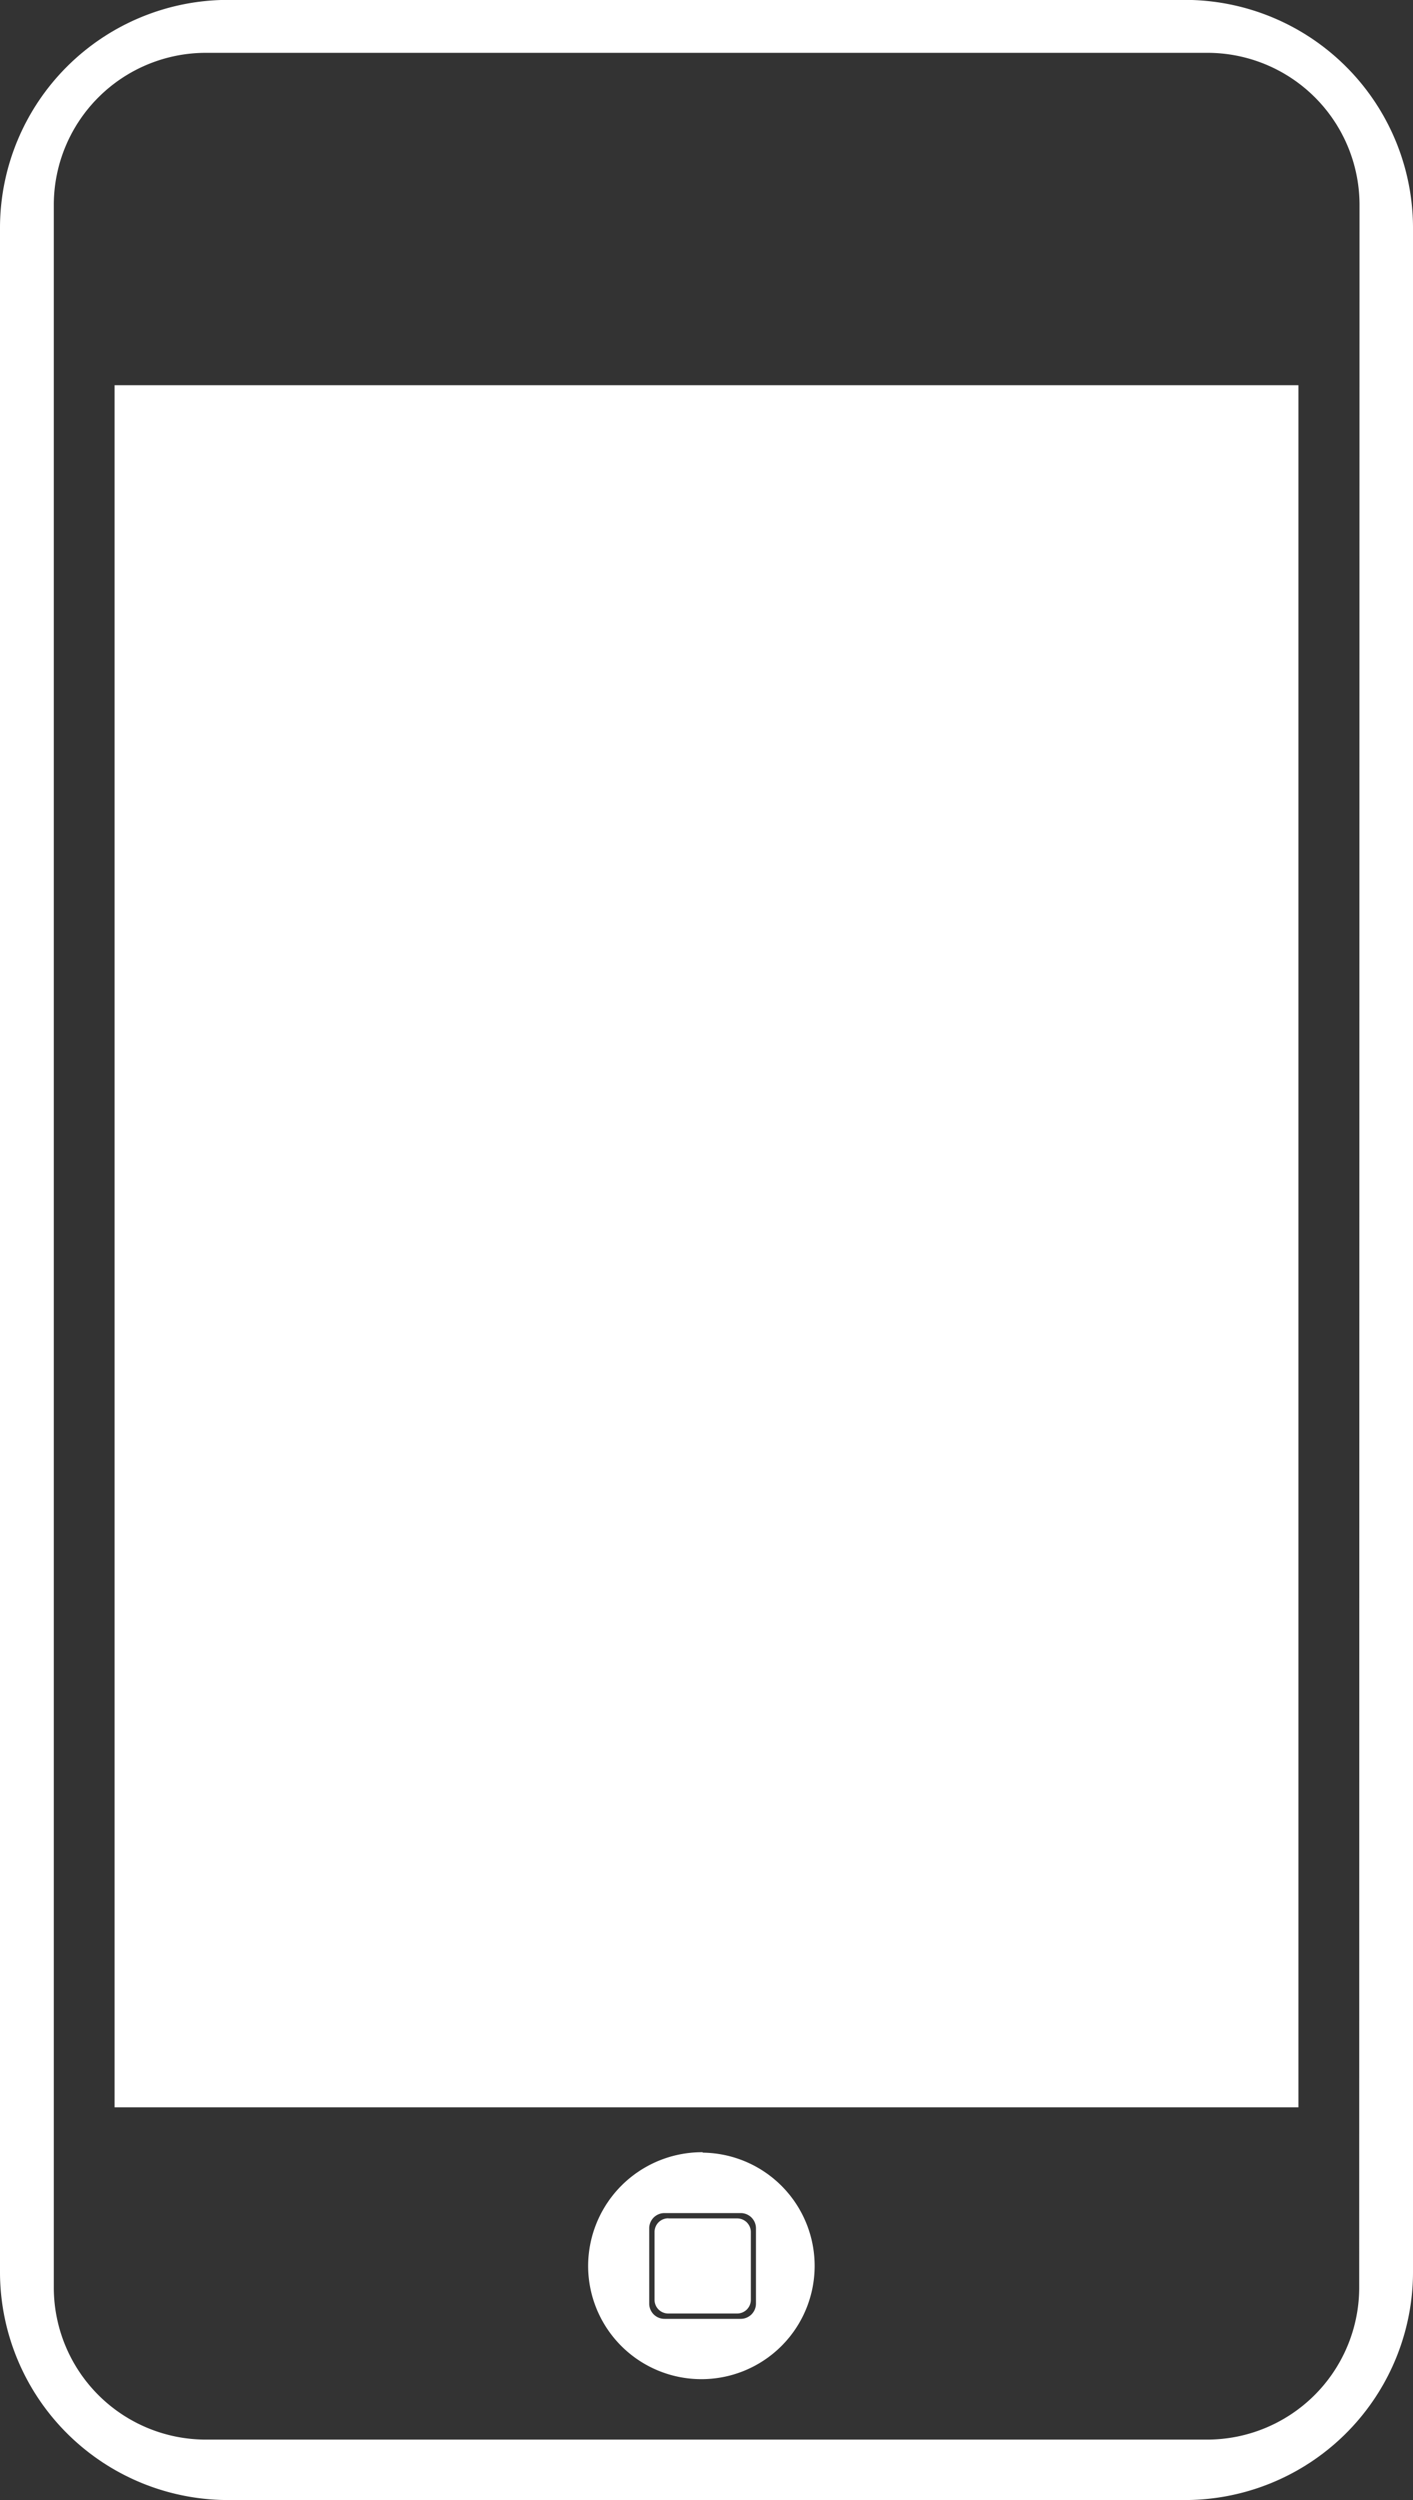 <svg xmlns="http://www.w3.org/2000/svg" width="13" height="23" viewBox="0 0 13 23">
  <rect x="0" y="0" width="13" height="23" fill="#333333" stroke="none"/>
  <path id="Kształt_5" data-name="Kształt 5" d="M543.892,1732h-8.784a2.1,2.1,0,0,1-2.108-2.085v-18.831a2.1,2.1,0,0,1,2.108-2.085h8.784a2.1,2.1,0,0,1,2.108,2.085v18.831A2.1,2.1,0,0,1,543.892,1732Zm1.616-21.124a1.4,1.4,0,0,0-1.405-1.39H534.9a1.4,1.4,0,0,0-1.405,1.39v19.178a1.4,1.4,0,0,0,1.405,1.39H544.1a1.4,1.4,0,0,0,1.405-1.39Zm-11.454,1.668h10.892v15.843H534.054Zm5.411,16.26a1.042,1.042,0,1,1-1.054,1.042A1.048,1.048,0,0,1,539.465,1728.8Zm-.492,1.39a.14.14,0,0,0,.141.139h.7a.14.14,0,0,0,.141-.139v-.695a.14.14,0,0,0-.141-.139h-.7a.14.14,0,0,0-.141.139Zm.176-.785h.633a.126.126,0,0,1,.126.125v.625a.126.126,0,0,1-.126.125h-.633a.126.126,0,0,1-.127-.125v-.625A.126.126,0,0,1,539.149,1729.408Z" transform="translate(-533 -1709)" fill="#fff"/>
</svg>
